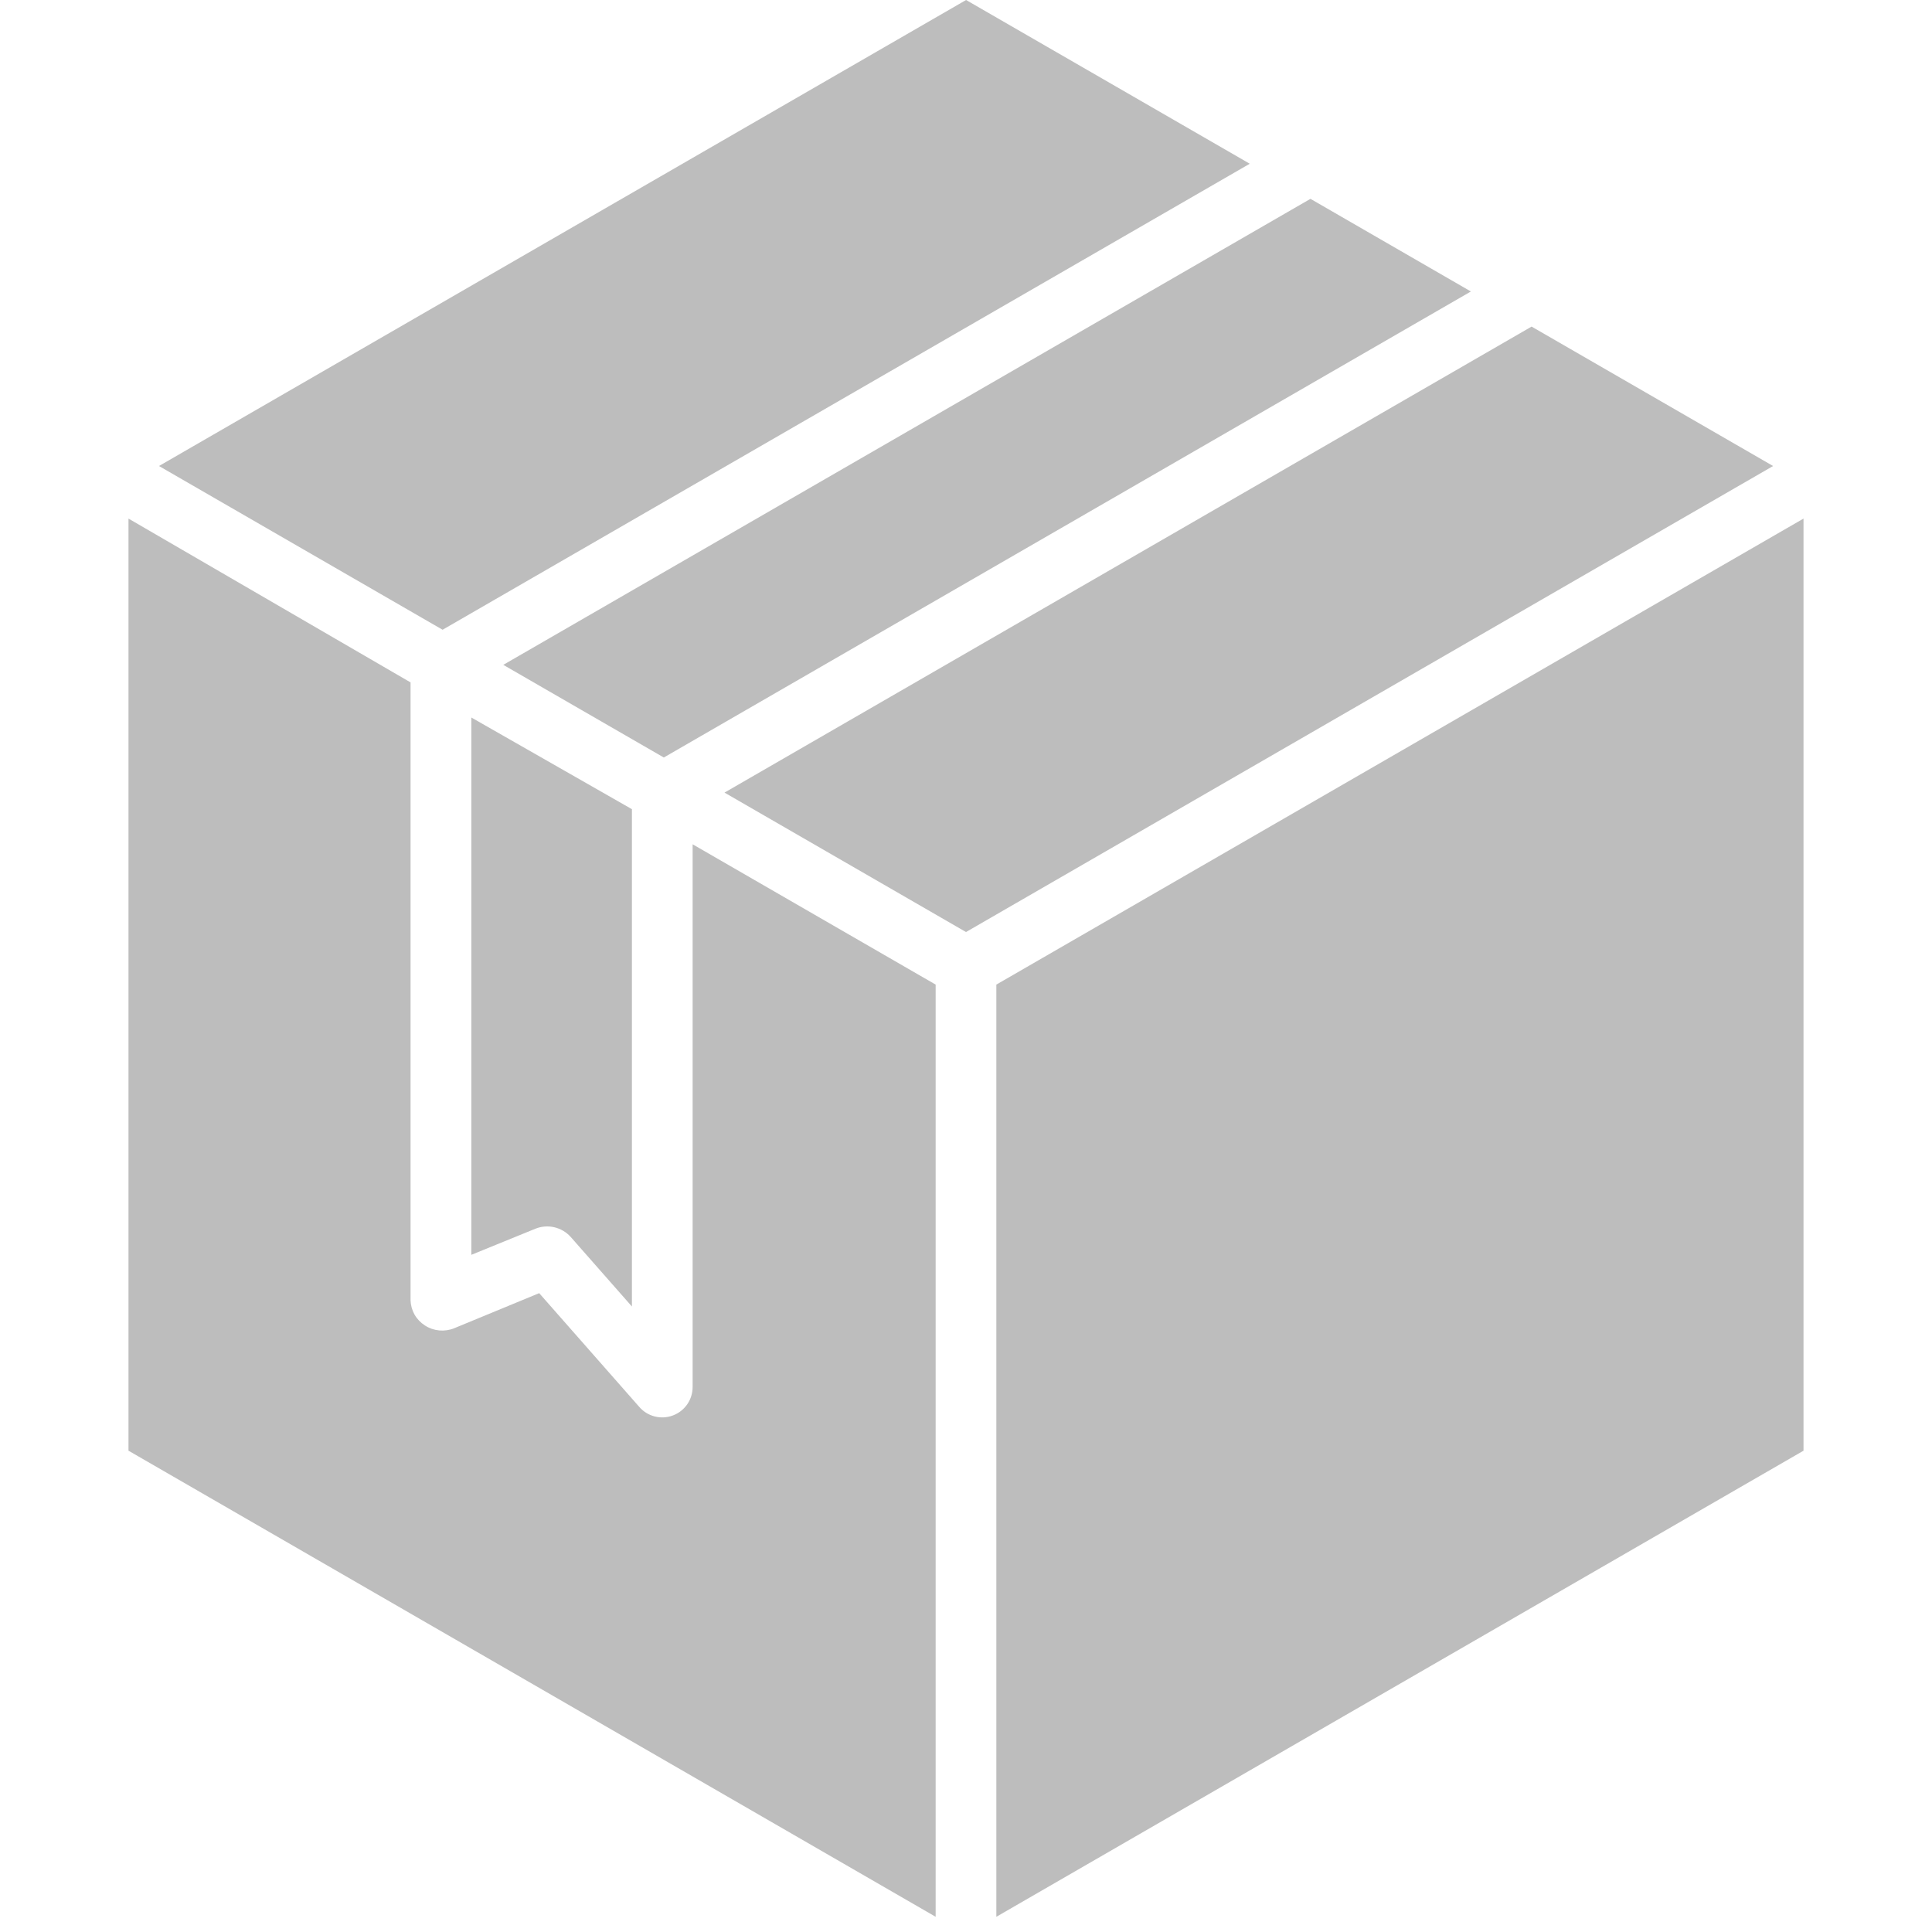 <svg width="24" height="24" viewBox="0 0 24 24" fill="none" xmlns="http://www.w3.org/2000/svg">
<path d="M18.272 3.621L16.279 2.47L6.252 8.259L8.246 9.41L18.272 3.621Z" fill="#BDBDBD"/>
<path d="M5.498 7.823L15.525 2.034L12.001 0L1.975 5.789L5.498 7.823Z" fill="#BDBDBD"/>
<path d="M12.377 23.811L22.404 18.021V6.442L12.377 12.231V23.811Z" fill="#BDBDBD"/>
<path d="M7.087 15.363L7.85 16.23V10.052L5.855 8.913V15.588L6.65 15.264C6.724 15.234 6.806 15.227 6.884 15.245C6.962 15.263 7.033 15.304 7.087 15.363Z" fill="#BDBDBD"/>
<path d="M8.604 17.23C8.604 17.307 8.581 17.381 8.537 17.445C8.493 17.508 8.432 17.556 8.36 17.583C8.288 17.61 8.21 17.615 8.135 17.596C8.061 17.578 7.994 17.537 7.943 17.479L6.698 16.064L5.642 16.5C5.583 16.524 5.519 16.533 5.455 16.527C5.392 16.521 5.331 16.5 5.278 16.465C5.225 16.431 5.181 16.385 5.15 16.331C5.119 16.276 5.102 16.215 5.1 16.152V8.477L1.596 6.442V18.021L11.623 23.811V12.231L8.604 10.488V17.23Z" fill="#BDBDBD"/>
<path d="M19.026 4.057L9 9.846L12 11.578L22.026 5.789L19.026 4.057Z" fill="#BDBDBD"/>
</svg>
